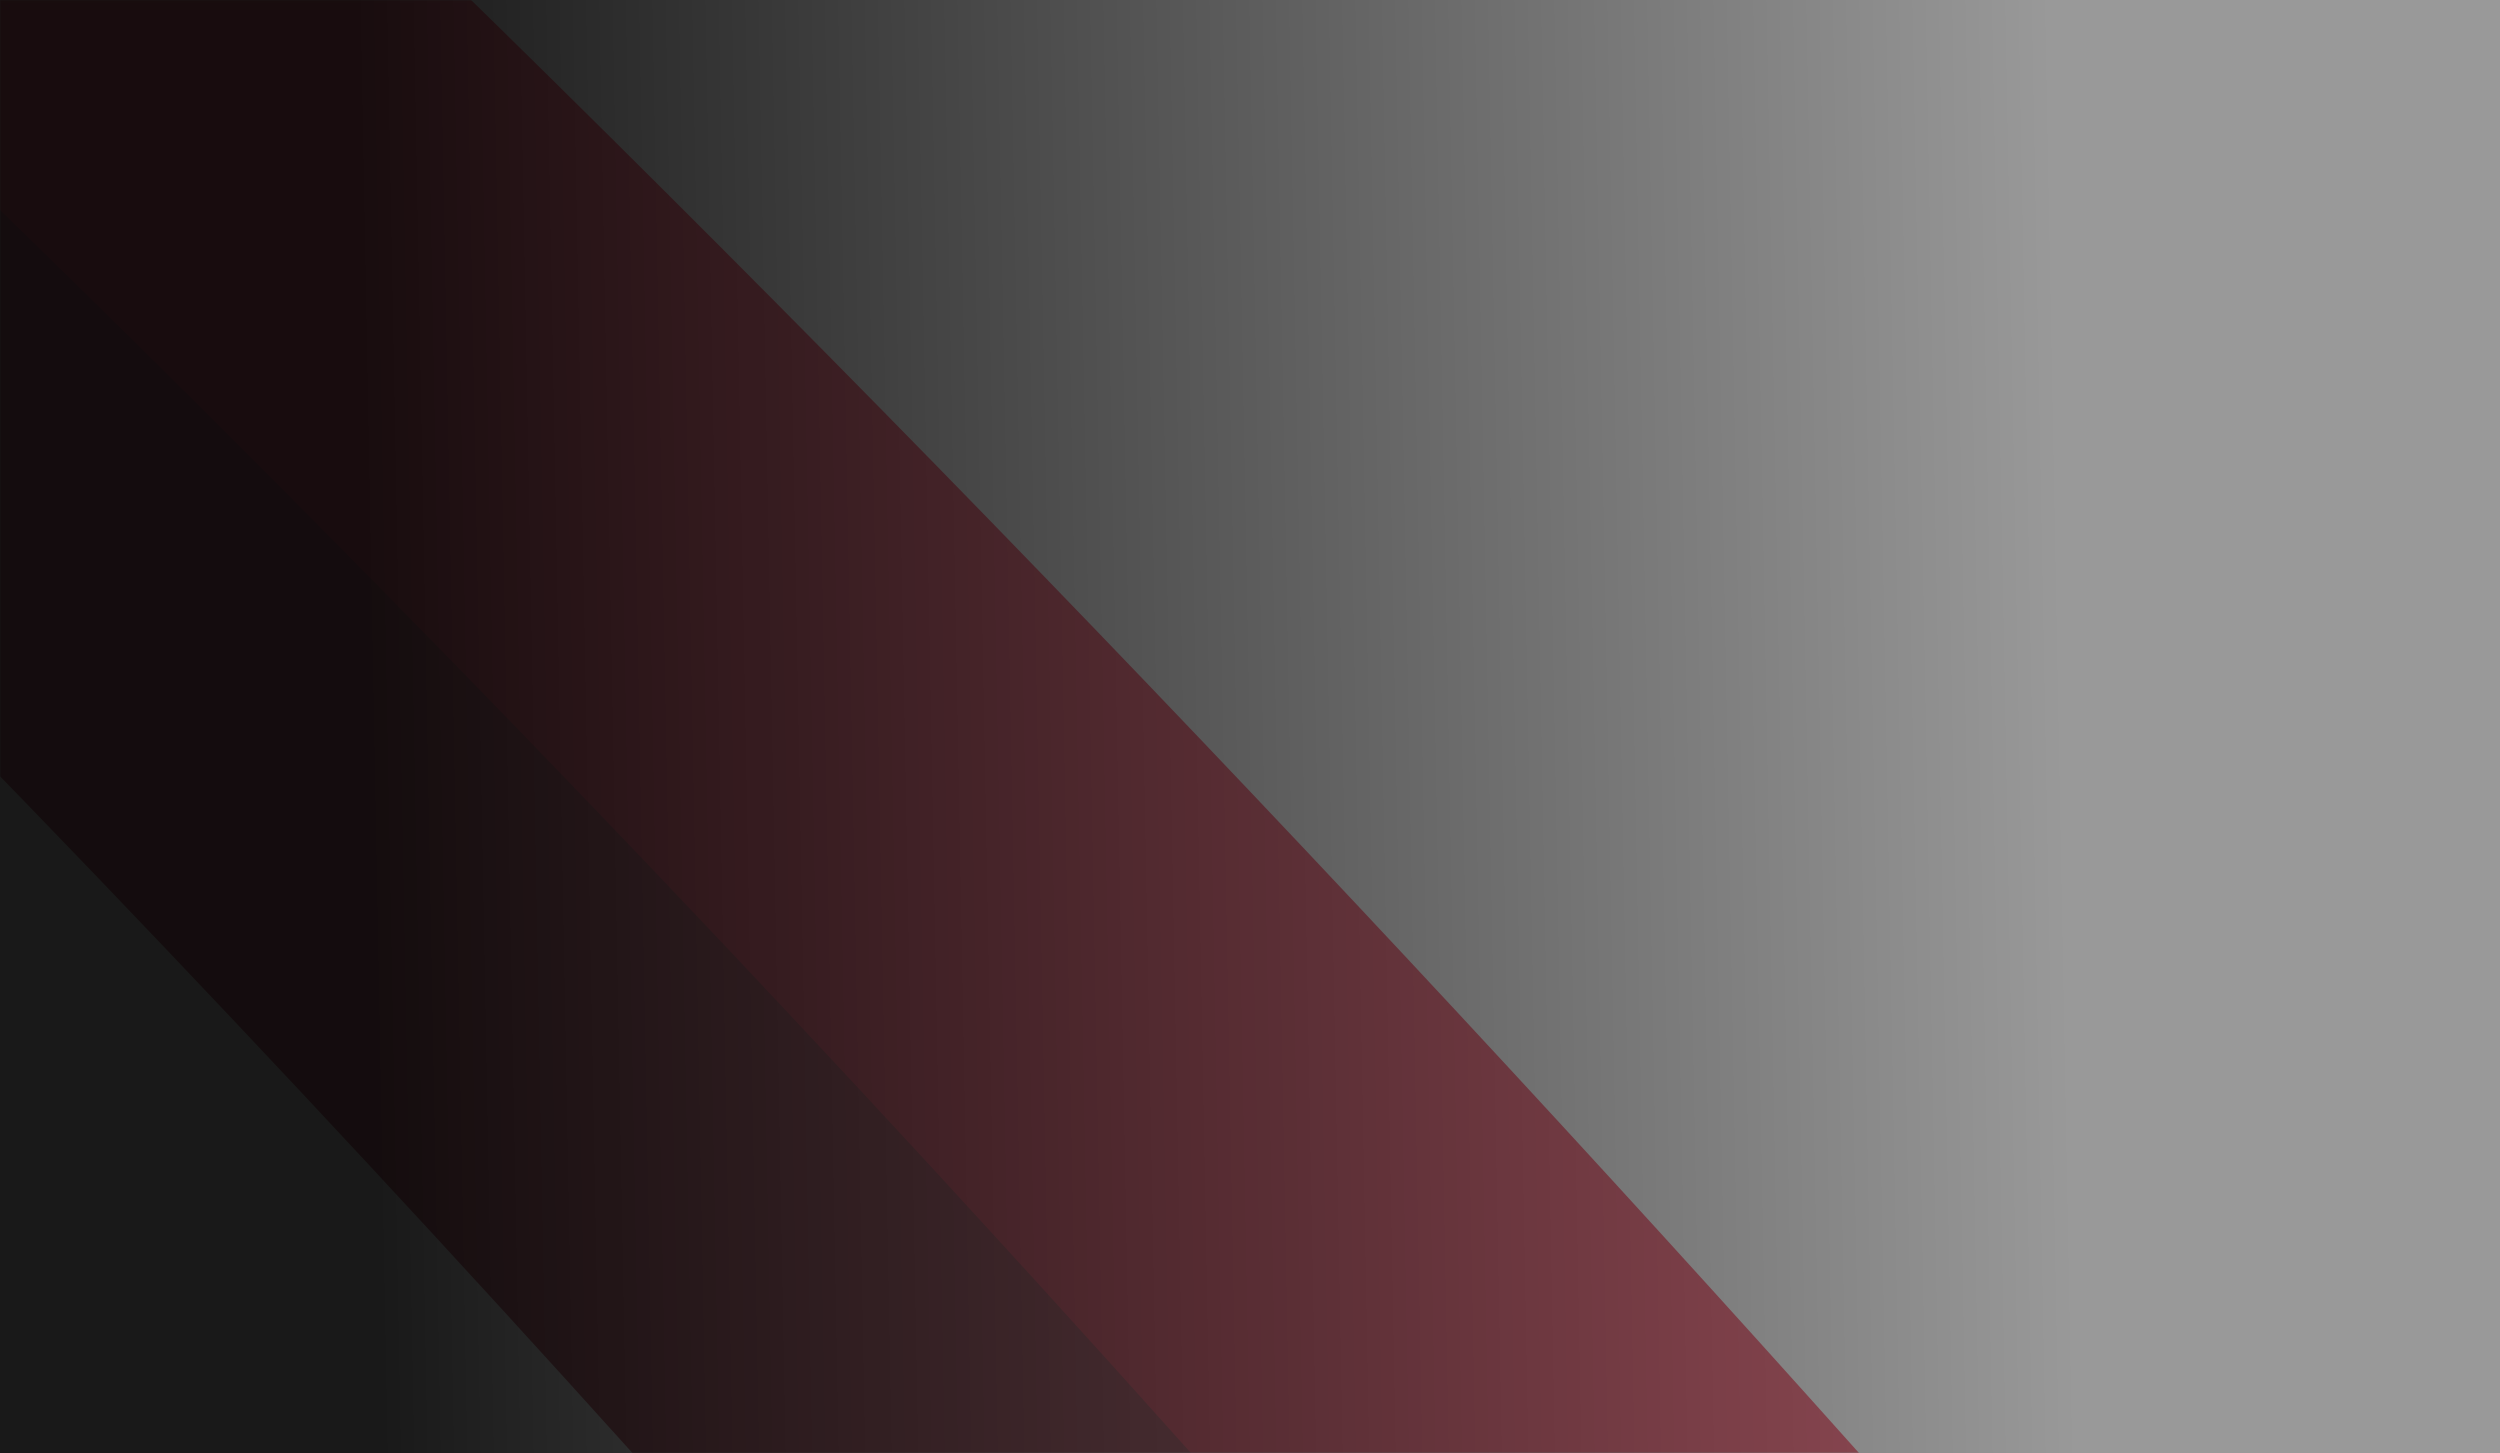 <svg width="1170" height="680" viewBox="0 0 1170 680" fill="none" xmlns="http://www.w3.org/2000/svg">
<g opacity="0.5">
<mask id="mask0_3555_27393" style="mask-type:alpha" maskUnits="userSpaceOnUse" x="0" y="0" width="1170" height="680">
<rect width="1170" height="679.994" transform="matrix(-1 0 0 1 1170 0.006)" fill="#C4C4C4"/>
</mask>
<g mask="url(#mask0_3555_27393)">
<path d="M870.001 680H551.709C354.71 461.165 143.228 239.89 -78.841 23.416V-138.133H77.138C359.304 129.661 626.108 407.076 870.001 680Z" fill="#F20024"/>
<path d="M557.342 680H295.978C134.213 500.32 -39.444 318.638 -221.795 140.896V8.253H-93.713C137.986 228.131 357.071 455.909 557.342 680Z" fill="#990017"/>
</g>
</g>
<rect width="1170" height="680" transform="matrix(-1 0 0 1 1170 0)" fill="url(#paint0_linear_3555_27393)"/>
<defs>
<linearGradient id="paint0_linear_3555_27393" x1="995.5" y1="309.843" x2="204.331" y2="295.061" gradientUnits="userSpaceOnUse">
<stop stop-opacity="0.9"/>
<stop offset="1" stop-opacity="0.4"/>
</linearGradient>
</defs>
</svg>
